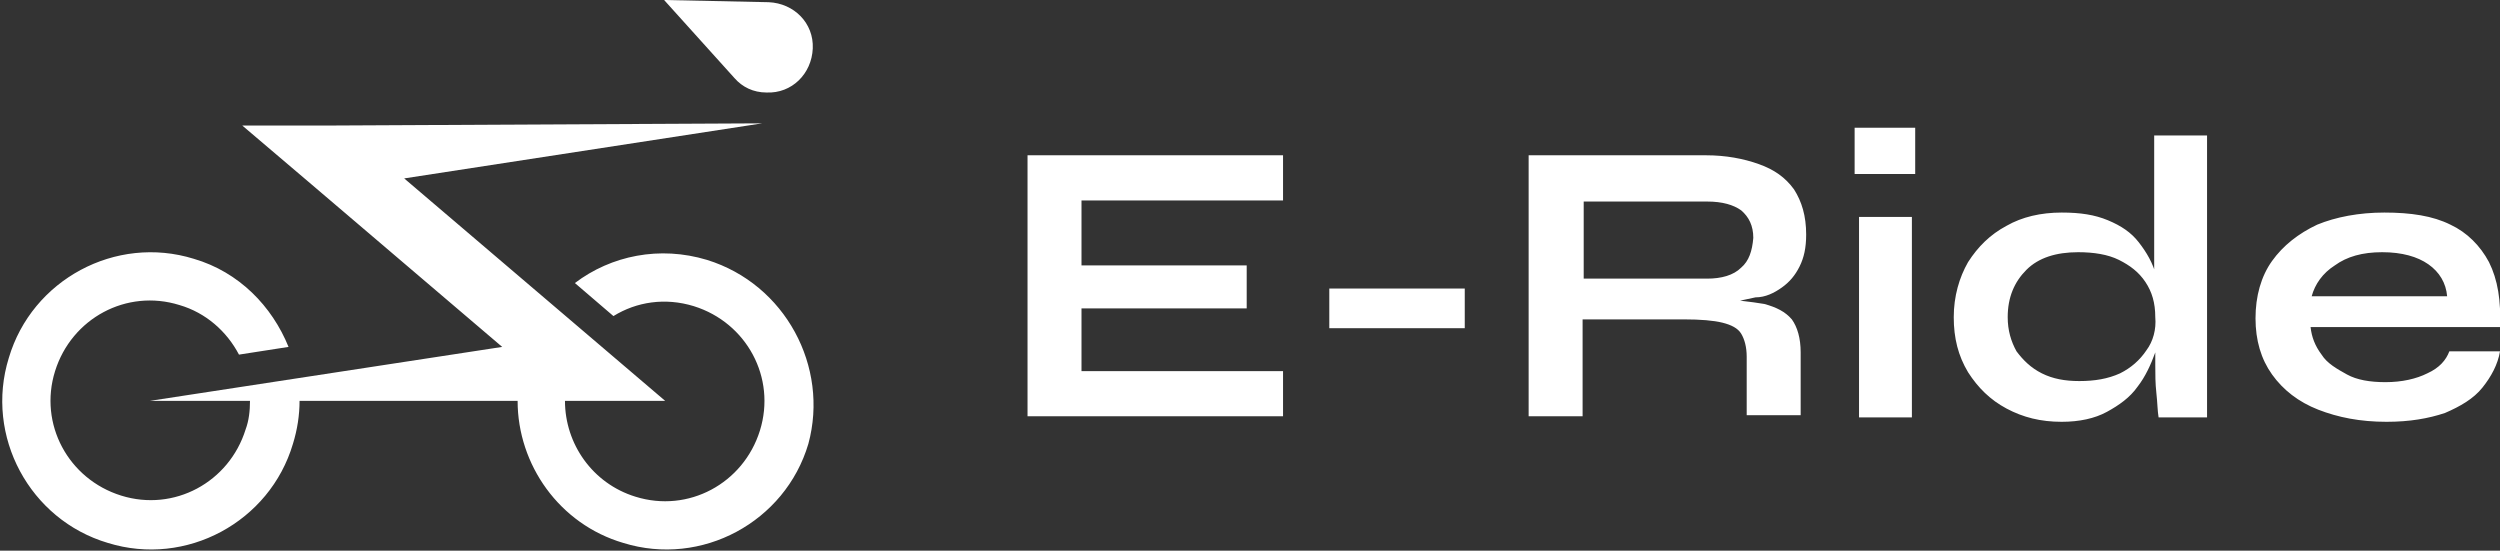<?xml version="1.0" encoding="utf-8"?>
<!-- Generator: Adobe Illustrator 26.5.0, SVG Export Plug-In . SVG Version: 6.00 Build 0)  -->
<svg version="1.1" id="Layer_1" xmlns="http://www.w3.org/2000/svg" xmlns:xlink="http://www.w3.org/1999/xlink" x="0px" y="0px"
	 viewBox="0 0 227 50" style="enable-background:new 0 0 227 50;" xml:space="preserve">
<rect x="0" y="0" width="227" height="50" fill="#333333" stroke="none"/>
<style type="text/css">
	.st0{fill:#FFFFFF;}
</style>
<g>
	<path class="st0" d="M64.2,23.6c-4.3-1.3-8.7-0.4-12,2.1l3.5,3c2.1-1.3,4.7-1.7,7.3-0.9c4.8,1.5,7.5,6.5,6,11.3
		c-1.5,4.8-6.5,7.5-11.3,6c-3.9-1.2-6.4-4.8-6.4-8.7l1.3,0l7.8,0l-6.1-5.2l-17.6-15l32.5-5l-39.5,0.2l-7.7,0l6,5.1l17.6,15l-32,4.9
		l9.1,0c0,0.9-0.1,1.8-0.4,2.6c-1.5,4.8-6.5,7.5-11.3,6s-7.5-6.5-6-11.3c1.5-4.8,6.5-7.5,11.3-6c2.4,0.7,4.3,2.4,5.4,4.5l4.5-0.7
		c-1.5-3.7-4.5-6.8-8.6-8c-7.1-2.2-14.7,1.9-16.8,9c-2.2,7.1,1.9,14.7,9,16.8c7.1,2.2,14.7-1.9,16.8-9c0.4-1.3,0.6-2.6,0.6-3.9
		l19.8,0c0,5.8,3.8,11.2,9.6,12.9c7.1,2.2,14.7-1.9,16.8-9C75.3,33.3,71.3,25.8,64.2,23.6z M66.7,7.1c0.7,0.8,1.7,1.3,2.9,1.3
		c2.3,0.1,4.1-1.7,4.2-4c0.1-2.3-1.7-4.1-4-4.2L60.3,0L66.7,7.1L66.7,7.1z"/>
	<path class="st0" d="M98.2,28h15v-3.9h-15v-5.9h18.3v-4.1H93.3v23.7h23.2v-4.1H98.2V28z M120.8,29.8H133v-3.6h-12.3V29.8z
		 M161.8,26.1c0.7-0.5,1.2-1.1,1.6-1.9c0.4-0.8,0.6-1.7,0.6-2.9c0-1.7-0.4-3-1.1-4.1c-0.8-1.1-1.8-1.8-3.2-2.3
		c-1.4-0.5-3-0.8-4.8-0.8h-16.1v23.7h4.9v-8.8h9.2c1.5,0,2.7,0.1,3.5,0.3c0.8,0.2,1.4,0.5,1.7,1c0.3,0.5,0.5,1.2,0.5,2.1v5.3h4.9
		v-5.7c0-1.3-0.3-2.3-0.8-3c-0.6-0.7-1.4-1.1-2.5-1.4c-0.6-0.1-1.3-0.2-2.2-0.3c0.5-0.1,0.9-0.2,1.4-0.3
		C160.3,27,161.1,26.6,161.8,26.1z M158.1,24.3c-0.7,0.7-1.8,1-3.1,1h-11.2v-7h11.2c1.4,0,2.4,0.3,3.1,0.8c0.7,0.6,1.1,1.4,1.1,2.5
		C159.1,22.8,158.8,23.7,158.1,24.3z M168.8,37.9h4.8V19.7h-4.8V37.9z M168.4,15.8h5.5v-4.2h-5.5V15.8z M195.8,25.1
		C195.8,25.1,195.8,25.1,195.8,25.1c-0.3-1.2-0.9-2.2-1.6-3.1c-0.7-0.9-1.6-1.5-2.8-2c-1.2-0.5-2.5-0.7-4.2-0.7
		c-1.9,0-3.6,0.4-5,1.2c-1.5,0.8-2.6,1.9-3.5,3.3c-0.8,1.4-1.3,3.1-1.3,5c0,1.9,0.4,3.5,1.3,5c0.9,1.4,2,2.5,3.5,3.3
		c1.5,0.8,3.1,1.2,5,1.2c1.6,0,3-0.3,4.1-0.9c1.1-0.6,2.1-1.3,2.8-2.3c0.7-0.9,1.2-2,1.6-3.1c0,0,0-0.1,0-0.1v1.3
		c0,0.8,0,1.6,0.1,2.5c0.1,0.9,0.1,1.6,0.2,2.2h4.4V12.3h-4.8V25.1z M194.9,31.8c-0.6,0.9-1.4,1.6-2.4,2.1c-1.1,0.5-2.3,0.7-3.7,0.7
		c-1.3,0-2.4-0.2-3.4-0.7c-1-0.5-1.7-1.2-2.3-2c-0.5-0.9-0.8-1.9-0.8-3.1c0-1.8,0.6-3.2,1.7-4.3c1.1-1.1,2.7-1.6,4.7-1.6
		c1.4,0,2.7,0.2,3.7,0.7c1,0.5,1.8,1.1,2.4,2c0.6,0.9,0.9,1.9,0.9,3.2C195.8,29.9,195.5,31,194.9,31.8z M226,23.8
		c-0.8-1.5-2-2.7-3.5-3.4c-1.6-0.8-3.6-1.1-6-1.1c-2.3,0-4.4,0.4-6.1,1.1c-1.7,0.8-3.1,1.9-4.1,3.3c-1,1.4-1.5,3.2-1.5,5.2
		c0,2,0.5,3.7,1.5,5.1c1,1.4,2.4,2.5,4.2,3.2c1.8,0.7,3.8,1.1,6.2,1.1c2.1,0,3.8-0.3,5.3-0.8c1.4-0.6,2.6-1.3,3.4-2.3
		c0.8-1,1.4-2.1,1.6-3.3h-4.6c-0.3,0.8-0.9,1.5-2,2c-1,0.5-2.3,0.8-3.8,0.8c-1.4,0-2.6-0.2-3.5-0.7s-1.8-1-2.3-1.8
		c-0.6-0.8-0.9-1.6-1-2.5H227C227.1,27.3,226.8,25.4,226,23.8z M209.9,26.9c0.3-1.1,1-2.1,2.1-2.8c1.1-0.8,2.5-1.2,4.3-1.2
		c1.8,0,3.2,0.4,4.2,1.1c1,0.7,1.6,1.7,1.7,2.9H209.9z"/>
</g>
</svg>
